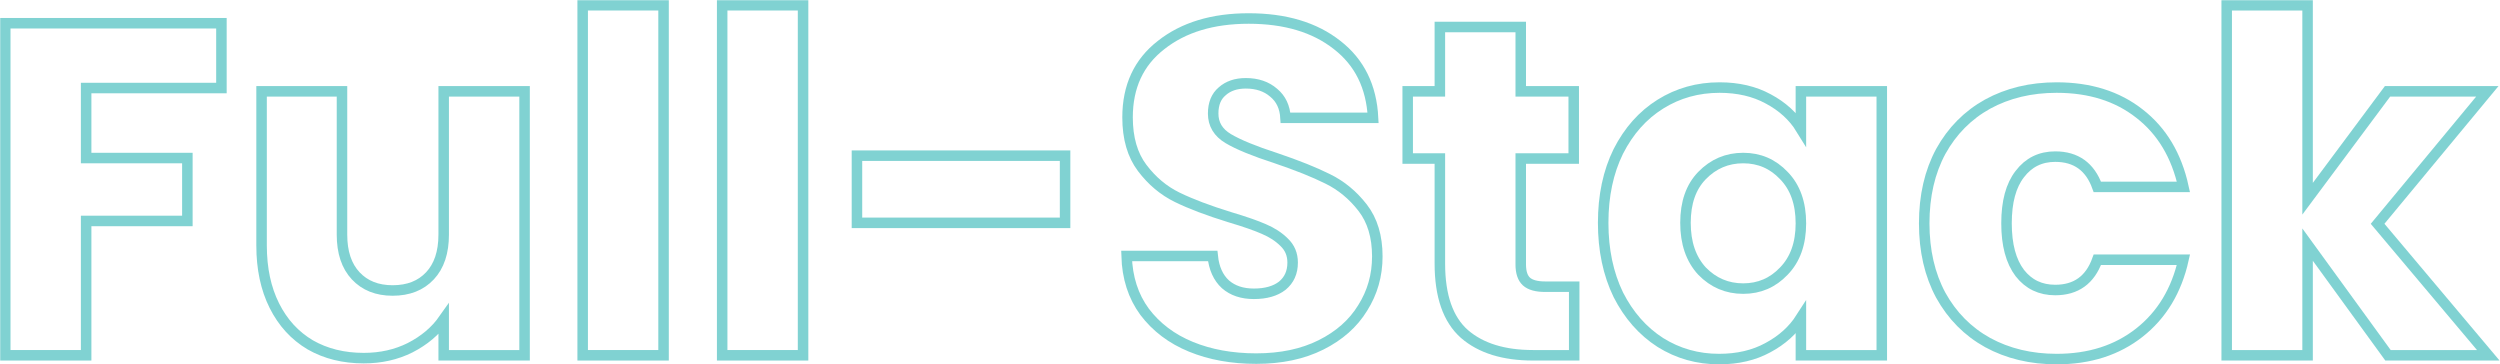 <svg width="1427" height="208" viewBox="0 0 1427 208" fill="none" xmlns="http://www.w3.org/2000/svg">
<mask id="path-1-outside-1_4_349" maskUnits="userSpaceOnUse" x="0" y="0" width="1427" height="208" fill="black">
<rect fill="white" width="1427" height="208"/>
<path d="M126.39 13.26V50.25H49.17V90.21H106.95V126.12H49.17V202.8H3V13.26H126.39Z"/>
<path d="M299.426 52.14V202.8H253.256V182.28C248.576 188.94 242.186 194.34 234.086 198.48C226.166 202.44 217.346 204.42 207.626 204.42C196.106 204.42 185.936 201.9 177.116 196.86C168.296 191.64 161.456 184.17 156.596 174.45C151.736 164.73 149.306 153.3 149.306 140.16V52.14H195.206V133.95C195.206 144.03 197.816 151.86 203.036 157.44C208.256 163.02 215.276 165.81 224.096 165.81C233.096 165.81 240.206 163.02 245.426 157.44C250.646 151.86 253.256 144.03 253.256 133.95V52.14H299.426Z"/>
<path d="M378.76 3V202.8H332.59V3H378.76Z"/>
<path d="M458.389 3V202.8H412.219V3H458.389Z"/>
<path d="M607.948 88.86V127.2H489.148V88.86H607.948Z"/>
<path d="M717.049 204.69C703.189 204.69 690.769 202.44 679.789 197.94C668.809 193.44 659.989 186.78 653.329 177.96C646.849 169.14 643.429 158.52 643.069 146.1H692.209C692.929 153.12 695.359 158.52 699.499 162.3C703.639 165.9 709.039 167.7 715.699 167.7C722.539 167.7 727.939 166.17 731.899 163.11C735.859 159.87 737.839 155.46 737.839 149.88C737.839 145.2 736.219 141.33 732.979 138.27C729.919 135.21 726.049 132.69 721.369 130.71C716.869 128.73 710.389 126.48 701.929 123.96C689.689 120.18 679.699 116.4 671.959 112.62C664.219 108.84 657.559 103.26 651.979 95.88C646.399 88.5 643.609 78.87 643.609 66.99C643.609 49.35 649.999 35.58 662.779 25.68C675.559 15.6 692.209 10.56 712.729 10.56C733.609 10.56 750.439 15.6 763.219 25.68C775.999 35.58 782.839 49.44 783.739 67.26H733.789C733.429 61.14 731.179 56.37 727.039 52.95C722.899 49.35 717.589 47.55 711.109 47.55C705.529 47.55 701.029 49.08 697.609 52.14C694.189 55.02 692.479 59.25 692.479 64.83C692.479 70.95 695.359 75.72 701.119 79.14C706.879 82.56 715.879 86.25 728.119 90.21C740.359 94.35 750.259 98.31 757.819 102.09C765.559 105.87 772.219 111.36 777.799 118.56C783.379 125.76 786.169 135.03 786.169 146.37C786.169 157.17 783.379 166.98 777.799 175.8C772.399 184.62 764.479 191.64 754.039 196.86C743.599 202.08 731.269 204.69 717.049 204.69Z"/>
<path d="M898.552 163.65V202.8H875.062C858.322 202.8 845.272 198.75 835.912 190.65C826.552 182.37 821.872 168.96 821.872 150.42V90.48H803.512V52.14H821.872V15.42H868.042V52.14H898.282V90.48H868.042V150.96C868.042 155.46 869.122 158.7 871.282 160.68C873.442 162.66 877.042 163.65 882.082 163.65H898.552Z"/>
<path d="M915.09 127.2C915.09 111.72 917.97 98.13 923.73 86.43C929.67 74.73 937.68 65.73 947.76 59.43C957.84 53.13 969.09 49.98 981.51 49.98C992.13 49.98 1001.4 52.14 1009.32 56.46C1017.42 60.78 1023.63 66.45 1027.95 73.47V52.14H1074.12V202.8H1027.95V181.47C1023.45 188.49 1017.15 194.16 1009.05 198.48C1001.13 202.8 991.859 204.96 981.24 204.96C969 204.96 957.84 201.81 947.76 195.51C937.68 189.03 929.67 179.94 923.73 168.24C917.97 156.36 915.09 142.68 915.09 127.2ZM1027.95 127.47C1027.95 115.95 1024.71 106.86 1018.23 100.2C1011.93 93.54 1004.19 90.21 995.01 90.21C985.83 90.21 978 93.54 971.52 100.2C965.22 106.68 962.07 115.68 962.07 127.2C962.07 138.72 965.22 147.9 971.52 154.74C978 161.4 985.83 164.73 995.01 164.73C1004.19 164.73 1011.93 161.4 1018.23 154.74C1024.71 148.08 1027.95 138.99 1027.95 127.47Z"/>
<path d="M1098.34 127.47C1098.34 111.81 1101.49 98.13 1107.79 86.43C1114.27 74.73 1123.18 65.73 1134.52 59.43C1146.04 53.13 1159.18 49.98 1173.94 49.98C1192.84 49.98 1208.59 54.93 1221.19 64.83C1233.97 74.73 1242.34 88.68 1246.3 106.68H1197.16C1193.02 95.16 1185.01 89.4 1173.13 89.4C1164.67 89.4 1157.92 92.73 1152.88 99.39C1147.84 105.87 1145.32 115.23 1145.32 127.47C1145.32 139.71 1147.84 149.16 1152.88 155.82C1157.92 162.3 1164.67 165.54 1173.13 165.54C1185.01 165.54 1193.02 159.78 1197.16 148.26H1246.3C1242.34 165.9 1233.97 179.76 1221.19 189.84C1208.41 199.92 1192.66 204.96 1173.94 204.96C1159.18 204.96 1146.04 201.81 1134.52 195.51C1123.18 189.21 1114.27 180.21 1107.79 168.51C1101.49 156.81 1098.34 143.13 1098.34 127.47Z"/>
<path d="M1363.07 202.8L1317.17 139.62V202.8H1271V3H1317.17V113.43L1362.8 52.14H1419.77L1357.13 127.74L1420.31 202.8H1363.07Z"/>
</mask>
<path d="M126.39 13.26V50.25H49.17V90.21H106.95V126.12H49.17V202.8H3V13.26H126.39Z" stroke="#03A6A6" stroke-opacity="0.5" stroke-width="6" mask="url(#path-1-outside-1_4_349)"/>
<path d="M299.426 52.14V202.8H253.256V182.28C248.576 188.94 242.186 194.34 234.086 198.48C226.166 202.44 217.346 204.42 207.626 204.42C196.106 204.42 185.936 201.9 177.116 196.86C168.296 191.64 161.456 184.17 156.596 174.45C151.736 164.73 149.306 153.3 149.306 140.16V52.14H195.206V133.95C195.206 144.03 197.816 151.86 203.036 157.44C208.256 163.02 215.276 165.81 224.096 165.81C233.096 165.81 240.206 163.02 245.426 157.44C250.646 151.86 253.256 144.03 253.256 133.95V52.14H299.426Z" stroke="#03A6A6" stroke-opacity="0.5" stroke-width="6" mask="url(#path-1-outside-1_4_349)"/>
<path d="M378.76 3V202.8H332.59V3H378.76Z" stroke="#03A6A6" stroke-opacity="0.5" stroke-width="6" mask="url(#path-1-outside-1_4_349)"/>
<path d="M458.389 3V202.8H412.219V3H458.389Z" stroke="#03A6A6" stroke-opacity="0.5" stroke-width="6" mask="url(#path-1-outside-1_4_349)"/>
<path d="M607.948 88.86V127.2H489.148V88.86H607.948Z" stroke="#03A6A6" stroke-opacity="0.5" stroke-width="6" mask="url(#path-1-outside-1_4_349)"/>
<path d="M717.049 204.69C703.189 204.69 690.769 202.44 679.789 197.94C668.809 193.44 659.989 186.78 653.329 177.96C646.849 169.14 643.429 158.52 643.069 146.1H692.209C692.929 153.12 695.359 158.52 699.499 162.3C703.639 165.9 709.039 167.7 715.699 167.7C722.539 167.7 727.939 166.17 731.899 163.11C735.859 159.87 737.839 155.46 737.839 149.88C737.839 145.2 736.219 141.33 732.979 138.27C729.919 135.21 726.049 132.69 721.369 130.71C716.869 128.73 710.389 126.48 701.929 123.96C689.689 120.18 679.699 116.4 671.959 112.62C664.219 108.84 657.559 103.26 651.979 95.88C646.399 88.5 643.609 78.87 643.609 66.99C643.609 49.35 649.999 35.58 662.779 25.68C675.559 15.6 692.209 10.56 712.729 10.56C733.609 10.56 750.439 15.6 763.219 25.68C775.999 35.58 782.839 49.44 783.739 67.26H733.789C733.429 61.14 731.179 56.37 727.039 52.95C722.899 49.35 717.589 47.55 711.109 47.55C705.529 47.55 701.029 49.08 697.609 52.14C694.189 55.02 692.479 59.25 692.479 64.83C692.479 70.95 695.359 75.72 701.119 79.14C706.879 82.56 715.879 86.25 728.119 90.21C740.359 94.35 750.259 98.31 757.819 102.09C765.559 105.87 772.219 111.36 777.799 118.56C783.379 125.76 786.169 135.03 786.169 146.37C786.169 157.17 783.379 166.98 777.799 175.8C772.399 184.62 764.479 191.64 754.039 196.86C743.599 202.08 731.269 204.69 717.049 204.69Z" stroke="#03A6A6" stroke-opacity="0.5" stroke-width="6" mask="url(#path-1-outside-1_4_349)"/>
<path d="M898.552 163.65V202.8H875.062C858.322 202.8 845.272 198.75 835.912 190.65C826.552 182.37 821.872 168.96 821.872 150.42V90.48H803.512V52.14H821.872V15.42H868.042V52.14H898.282V90.48H868.042V150.96C868.042 155.46 869.122 158.7 871.282 160.68C873.442 162.66 877.042 163.65 882.082 163.65H898.552Z" stroke="#03A6A6" stroke-opacity="0.5" stroke-width="6" mask="url(#path-1-outside-1_4_349)"/>
<path d="M915.09 127.2C915.09 111.72 917.97 98.13 923.73 86.43C929.67 74.73 937.68 65.73 947.76 59.43C957.84 53.13 969.09 49.98 981.51 49.98C992.13 49.98 1001.4 52.14 1009.32 56.46C1017.42 60.78 1023.63 66.45 1027.95 73.47V52.14H1074.12V202.8H1027.95V181.47C1023.45 188.49 1017.15 194.16 1009.05 198.48C1001.13 202.8 991.859 204.96 981.24 204.96C969 204.96 957.84 201.81 947.76 195.51C937.68 189.03 929.67 179.94 923.73 168.24C917.97 156.36 915.09 142.68 915.09 127.2ZM1027.95 127.47C1027.95 115.95 1024.71 106.86 1018.23 100.2C1011.93 93.54 1004.19 90.21 995.01 90.21C985.83 90.21 978 93.54 971.52 100.2C965.22 106.68 962.07 115.68 962.07 127.2C962.07 138.72 965.22 147.9 971.52 154.74C978 161.4 985.83 164.73 995.01 164.73C1004.19 164.73 1011.93 161.4 1018.23 154.74C1024.71 148.08 1027.95 138.99 1027.95 127.47Z" stroke="#03A6A6" stroke-opacity="0.5" stroke-width="6" mask="url(#path-1-outside-1_4_349)"/>
<path d="M1098.34 127.47C1098.34 111.81 1101.49 98.13 1107.79 86.43C1114.27 74.73 1123.18 65.73 1134.52 59.43C1146.04 53.13 1159.18 49.98 1173.94 49.98C1192.84 49.98 1208.59 54.93 1221.19 64.83C1233.97 74.73 1242.34 88.68 1246.3 106.68H1197.16C1193.02 95.16 1185.01 89.4 1173.13 89.4C1164.67 89.4 1157.92 92.73 1152.88 99.39C1147.84 105.87 1145.32 115.23 1145.32 127.47C1145.32 139.71 1147.84 149.16 1152.88 155.82C1157.92 162.3 1164.67 165.54 1173.13 165.54C1185.01 165.54 1193.02 159.78 1197.16 148.26H1246.3C1242.34 165.9 1233.97 179.76 1221.19 189.84C1208.41 199.92 1192.66 204.96 1173.94 204.96C1159.18 204.96 1146.04 201.81 1134.52 195.51C1123.18 189.21 1114.27 180.21 1107.79 168.51C1101.49 156.81 1098.34 143.13 1098.34 127.47Z" stroke="#03A6A6" stroke-opacity="0.5" stroke-width="6" mask="url(#path-1-outside-1_4_349)"/>
<path d="M1363.07 202.8L1317.17 139.62V202.8H1271V3H1317.17V113.43L1362.8 52.14H1419.77L1357.13 127.74L1420.31 202.8H1363.07Z" stroke="#03A6A6" stroke-opacity="0.5" stroke-width="6" mask="url(#path-1-outside-1_4_349)"/>
</svg>
